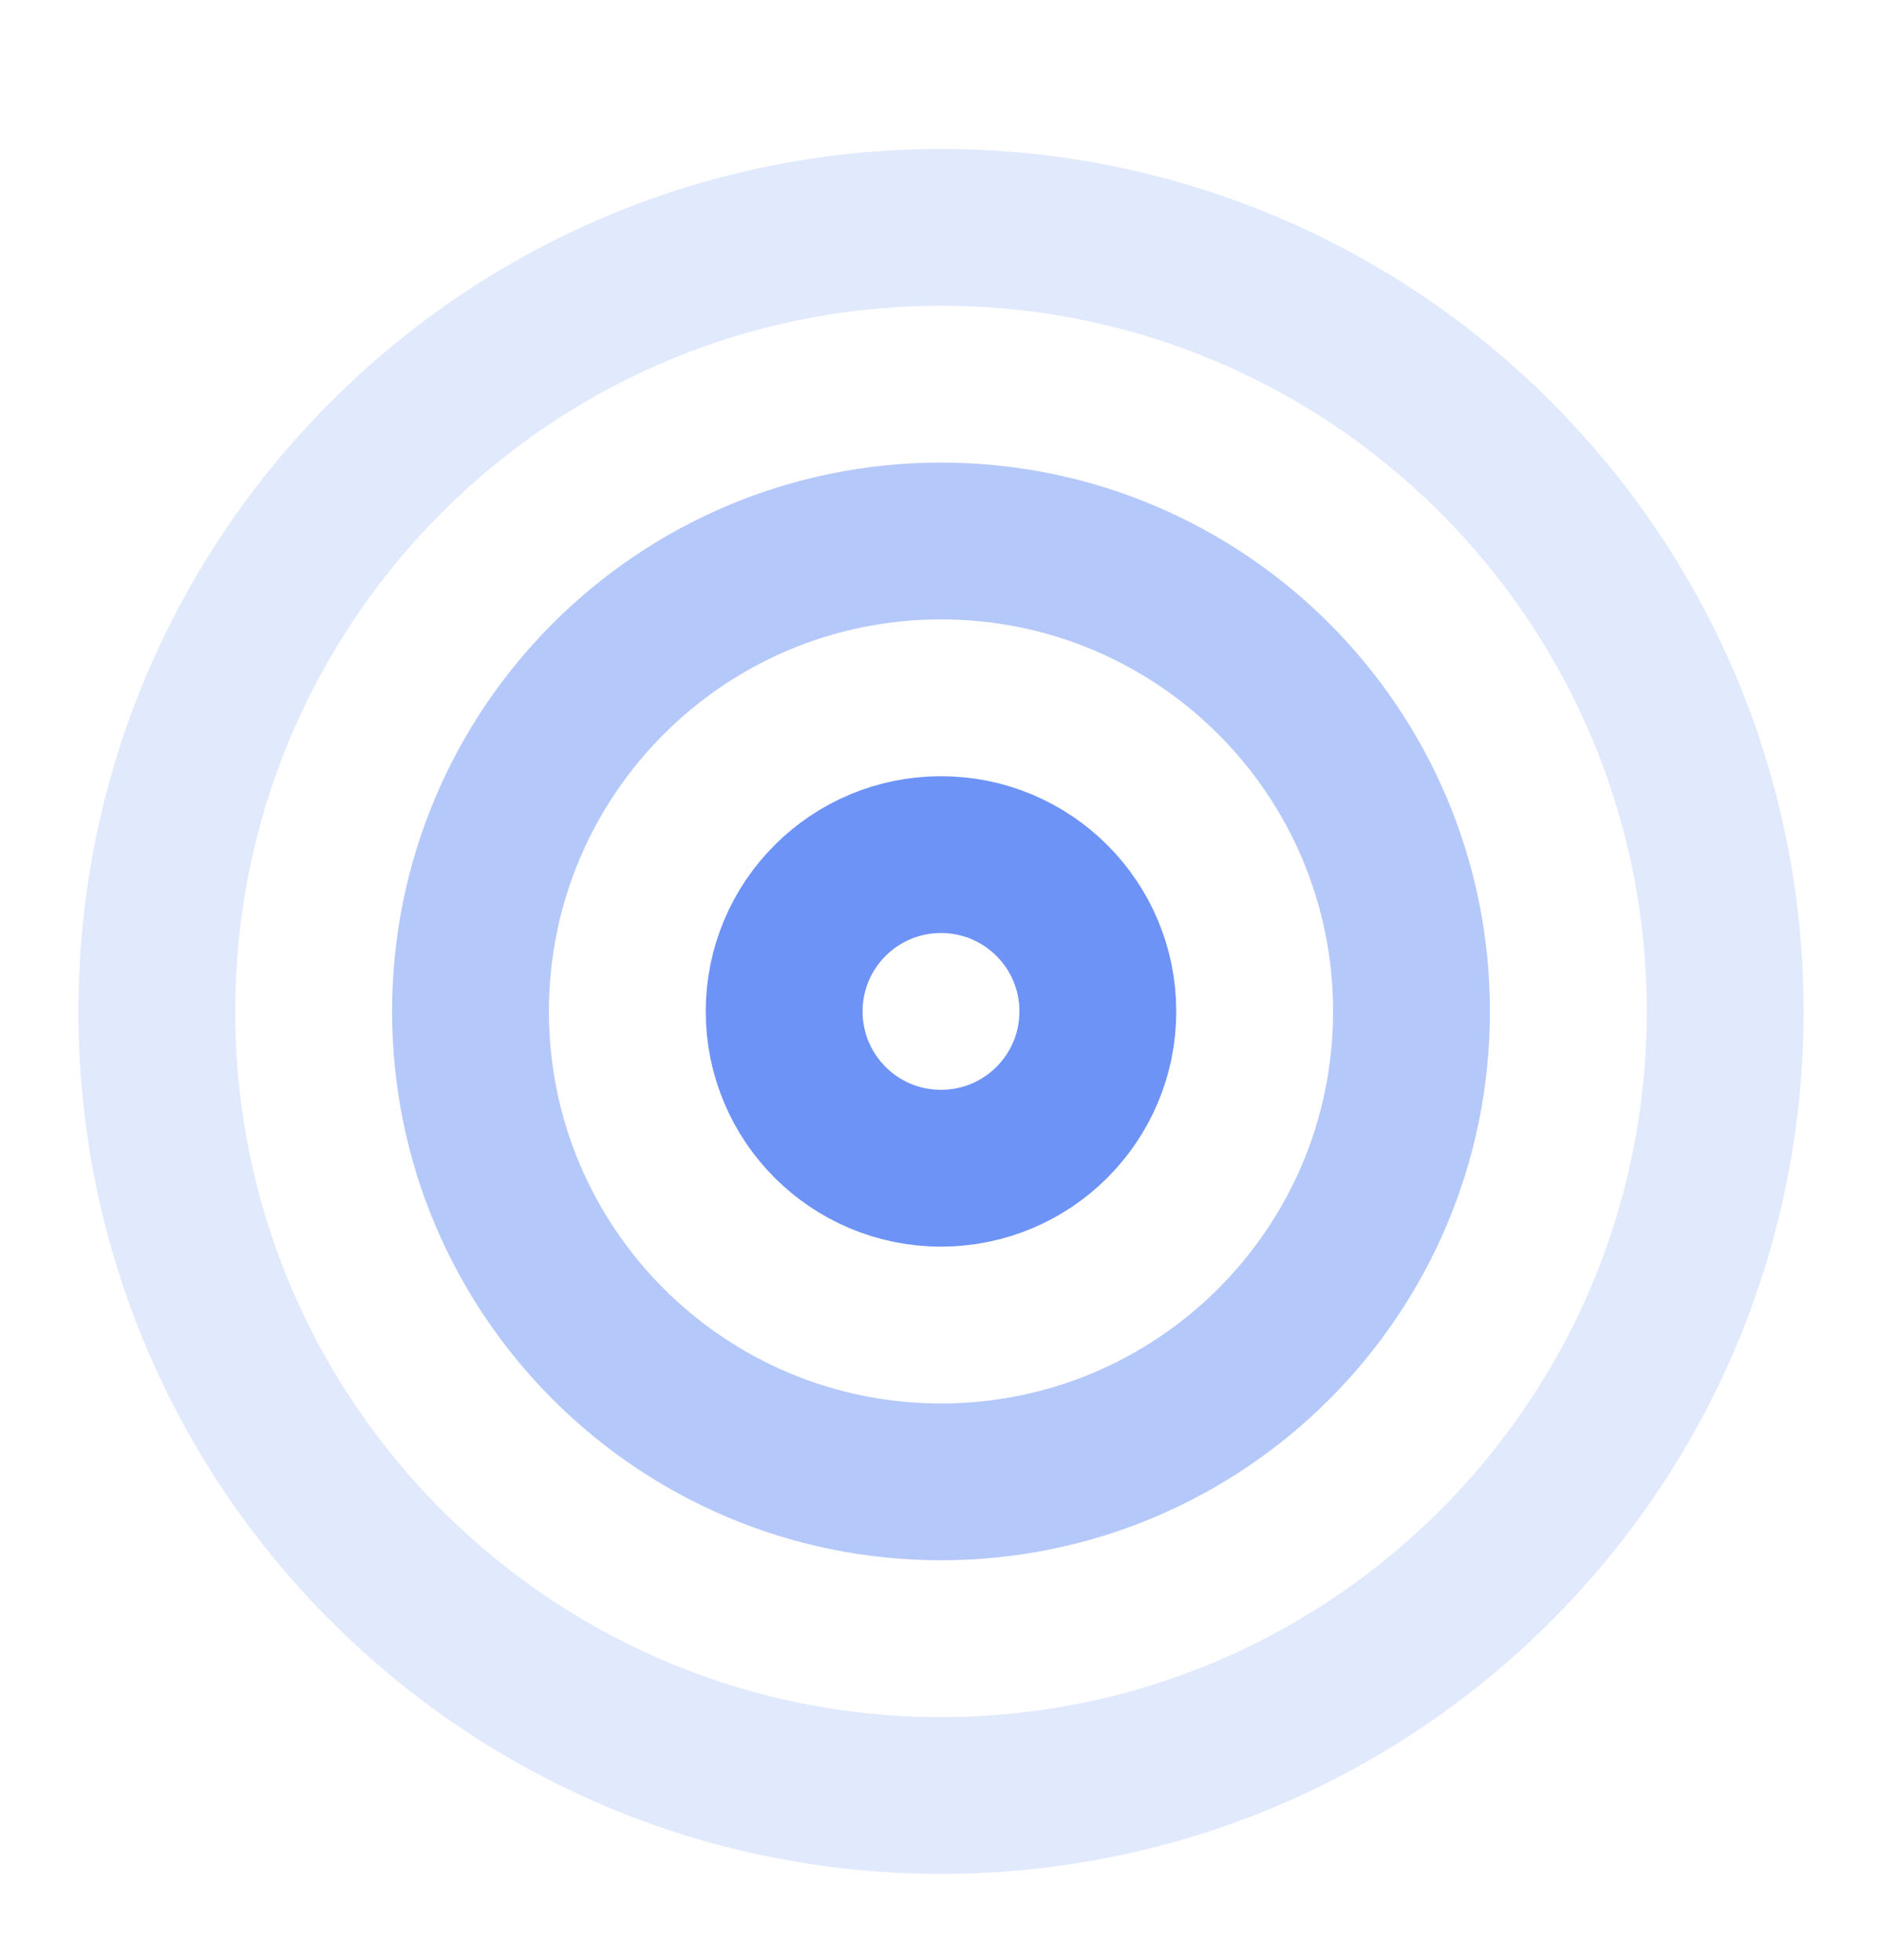 <svg width="24" height="25" viewBox="0 0 24 25" fill="none" xmlns="http://www.w3.org/2000/svg">
<g id="target">
<path id="Vector" opacity="0.2" d="M12 22.9C17.523 22.9 22 18.423 22 12.9C22 7.377 17.523 2.9 12 2.9C6.477 2.9 2 7.377 2 12.9C2 18.423 6.477 22.9 12 22.9Z" stroke="#6D93F7" stroke-width="2" stroke-linecap="round" stroke-linejoin="round"/>
<path id="Vector_2" opacity="0.5" d="M12 18.9C15.314 18.9 18 16.214 18 12.9C18 9.586 15.314 6.9 12 6.9C8.686 6.9 6 9.586 6 12.9C6 16.214 8.686 18.9 12 18.9Z" stroke="#6D93F7" stroke-width="2" stroke-linecap="round" stroke-linejoin="round"/>
<path id="Vector_3" d="M12 14.9C13.105 14.9 14 14.005 14 12.9C14 11.795 13.105 10.9 12 10.9C10.895 10.9 10 11.795 10 12.9C10 14.005 10.895 14.9 12 14.9Z" stroke="#6D93F7" stroke-width="2" stroke-linecap="round" stroke-linejoin="round"/>
</g>
</svg>

